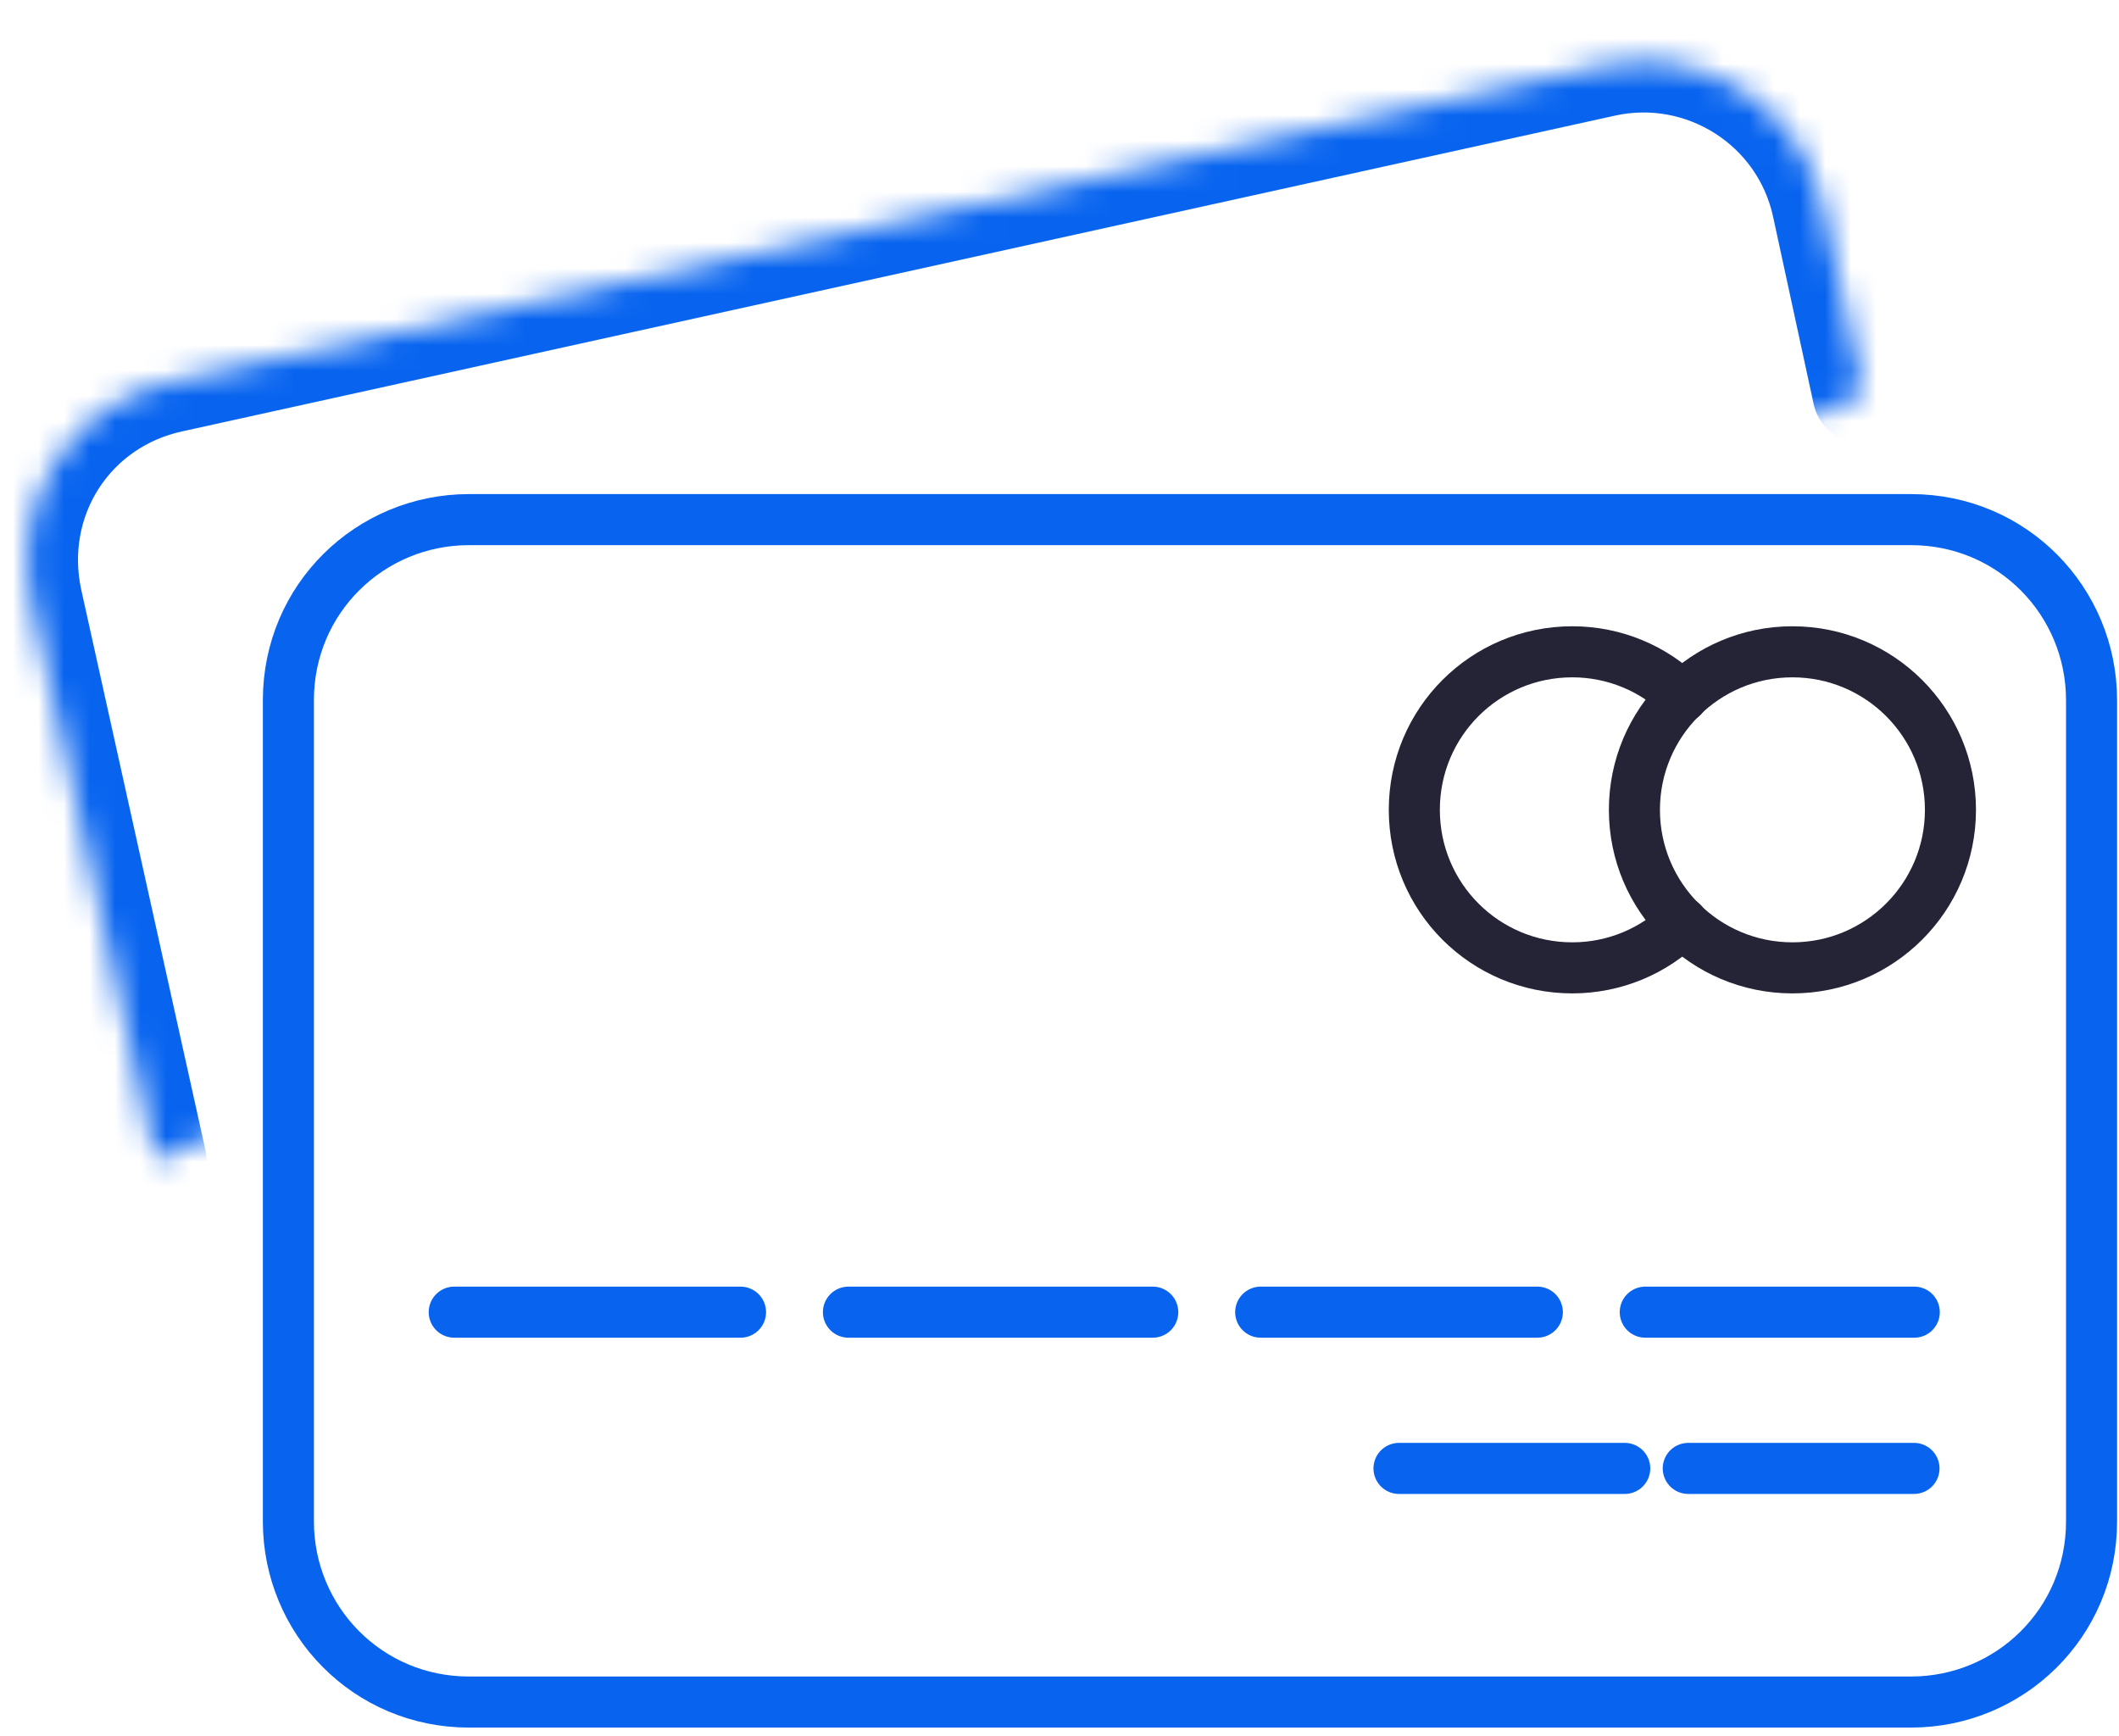 <?xml version="1.0" encoding="UTF-8"?> <svg xmlns="http://www.w3.org/2000/svg" width="83" height="68" viewBox="0 0 83 68" fill="none"><mask id="path-2-inside-1" fill="white"><path d="M6.089 45.455L1.223 23.503C0.378 19.564 2.789 15.781 6.732 14.937L62.835 2.574C66.666 1.728 70.564 4.139 71.408 8.078L72.993 15.395"></path></mask><path d="M4.137 45.888C4.376 46.966 5.444 47.647 6.522 47.407C7.601 47.169 8.281 46.1 8.042 45.022L4.137 45.888ZM1.223 23.503L-0.732 23.923L-0.729 23.936L1.223 23.503ZM6.732 14.937L7.15 16.893L7.162 16.89L6.732 14.937ZM62.835 2.574L63.266 4.527L63.266 4.527L62.835 2.574ZM71.408 8.078L69.453 8.497L69.454 8.502L71.408 8.078ZM71.038 15.818C71.272 16.898 72.337 17.583 73.416 17.349C74.496 17.116 75.182 16.051 74.948 14.972L71.038 15.818ZM8.042 45.022L3.176 23.071L-0.729 23.936L4.137 45.888L8.042 45.022ZM3.179 23.084C2.562 20.209 4.303 17.502 7.15 16.893L6.313 12.982C1.275 14.06 -1.805 18.918 -0.732 23.923L3.179 23.084ZM7.162 16.89L63.266 4.527L62.405 0.621L6.301 12.984L7.162 16.89ZM63.266 4.527C66.034 3.916 68.845 5.664 69.453 8.497L73.364 7.659C72.282 2.614 67.297 -0.459 62.404 0.621L63.266 4.527ZM69.454 8.502L71.038 15.818L74.948 14.972L73.363 7.655L69.454 8.502Z" fill="#0864EF" mask="url(#path-2-inside-1)"></path><path d="M74.851 66.664H18.37C14.391 66.664 11.296 63.458 11.296 59.59V27.425C11.296 23.446 14.501 20.352 18.37 20.352H74.851C78.83 20.352 81.925 23.557 81.925 27.425V59.59C81.925 63.569 78.719 66.664 74.851 66.664Z" stroke="#0864EF" stroke-width="2" stroke-miterlimit="10" stroke-linecap="round"></path><path d="M65.898 36.14C64.793 37.245 63.245 37.908 61.587 37.908C58.161 37.908 55.398 35.145 55.398 31.718C55.398 28.292 58.161 25.529 61.587 25.529C63.245 25.529 64.793 26.192 65.898 27.297" stroke="#252437" stroke-width="2" stroke-miterlimit="10" stroke-linecap="round"></path><path d="M70.208 37.908C73.627 37.908 76.398 35.137 76.398 31.718C76.398 28.3 73.627 25.529 70.208 25.529C66.79 25.529 64.019 28.3 64.019 31.718C64.019 35.137 66.79 37.908 70.208 37.908Z" stroke="#252437" stroke-width="2" stroke-miterlimit="10" stroke-linecap="round"></path><path d="M17.792 51.393L29.006 51.393" stroke="#0864EF" stroke-width="2" stroke-miterlimit="10" stroke-linecap="round"></path><path d="M33.233 51.393H45.153" stroke="#0864EF" stroke-width="2" stroke-miterlimit="10" stroke-linecap="round"></path><path d="M49.381 51.393H60.217" stroke="#0864EF" stroke-width="2" stroke-miterlimit="10" stroke-linecap="round"></path><path d="M64.444 51.393H74.981" stroke="#0864EF" stroke-width="2" stroke-miterlimit="10" stroke-linecap="round"></path><path d="M54.798 57.513H63.64" stroke="#0864EF" stroke-width="2" stroke-miterlimit="10" stroke-linecap="round"></path><path d="M66.128 57.513H74.97" stroke="#0864EF" stroke-width="2" stroke-miterlimit="10" stroke-linecap="round"></path></svg> 